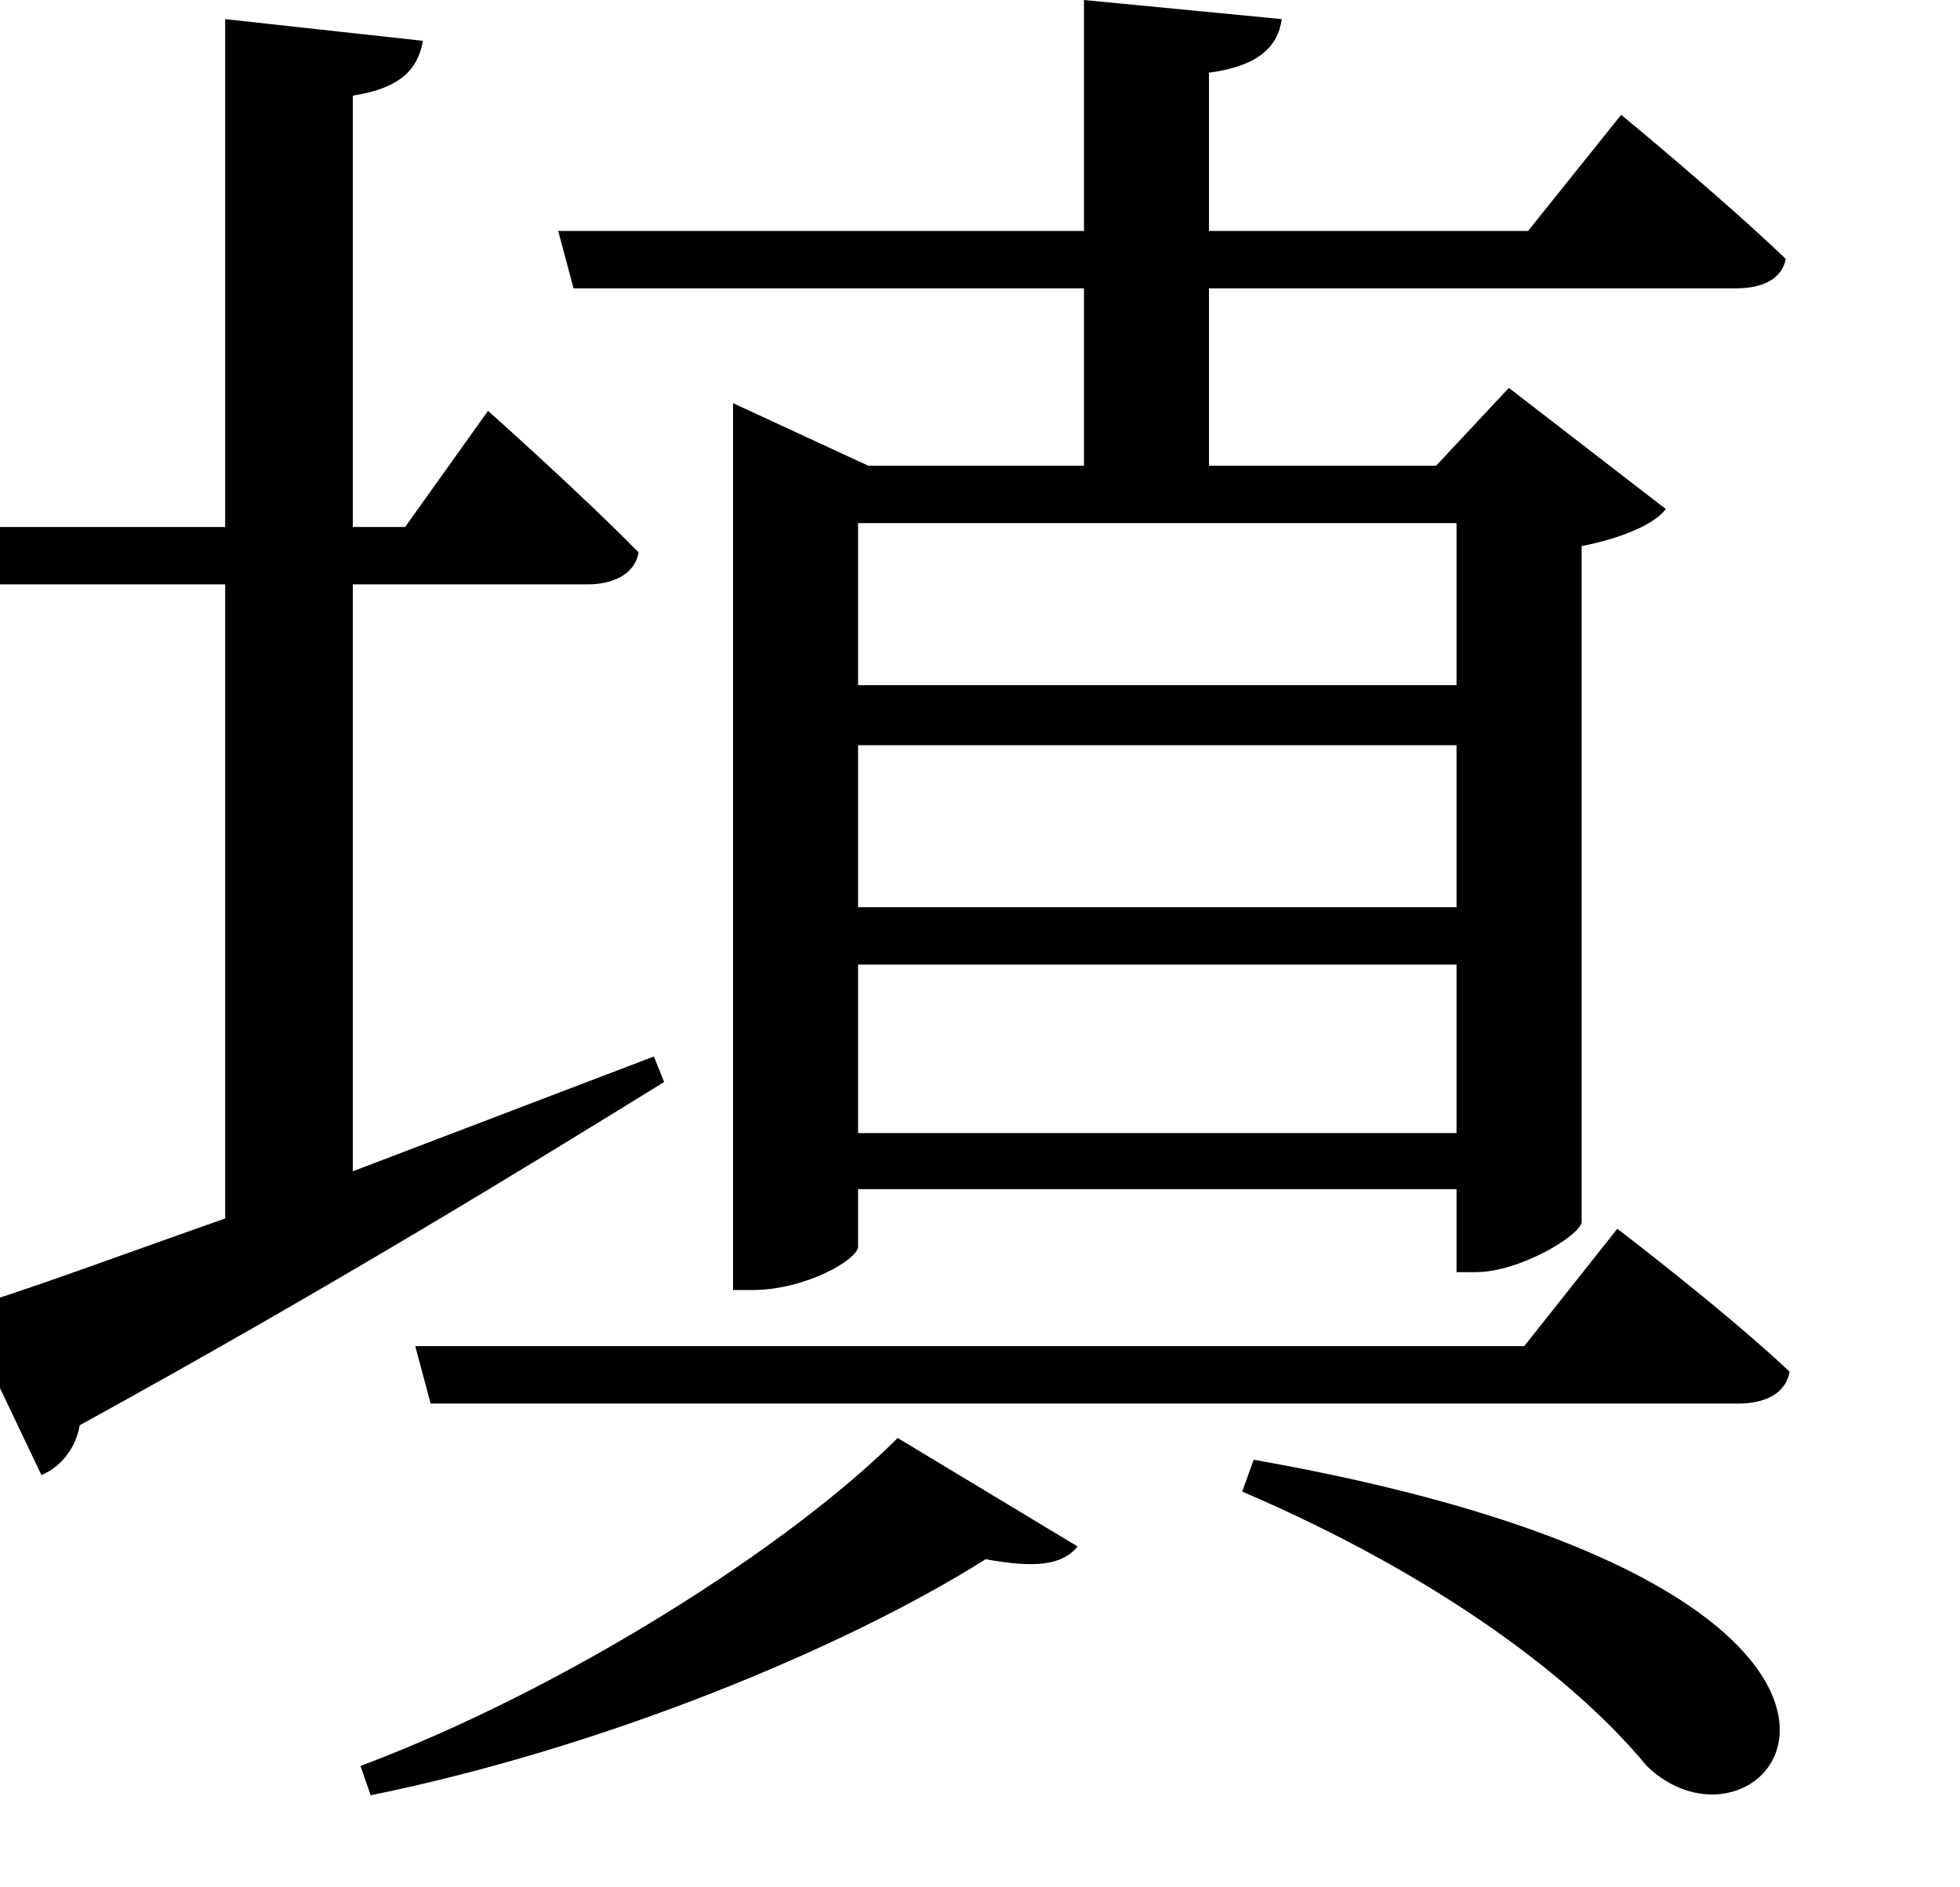 <svg height="23.109" viewBox="0 0 24 23.109" width="24" xmlns="http://www.w3.org/2000/svg">
<path d="M6.312,3.625 L6.5,2.922 L22.516,2.922 C22.844,2.922 23.094,3.047 23.141,3.312 C22.344,4.062 21.031,5.062 21.031,5.062 L19.891,3.625 Z M16.578,2.234 L16.438,1.844 C18.844,0.812 20.516,-0.453 21.391,-1.516 C22.938,-3 25.688,0.625 16.578,2.234 Z M12.219,2.5 C10.891,1.172 8.141,-0.578 5.641,-1.516 L5.766,-1.875 C8.609,-1.297 11.562,-0.078 13.297,1.016 C13.891,0.906 14.234,0.938 14.422,1.172 Z M19.062,10.984 L19.062,9 L11.734,9 L11.734,10.984 Z M19.062,11.719 L11.734,11.719 L11.734,13.703 L19.062,13.703 Z M19.062,8.297 L19.062,6.234 L11.734,6.234 L11.734,8.297 Z M10.203,14.406 L10.203,4.312 L10.438,4.312 C11.094,4.312 11.734,4.688 11.734,4.844 L11.734,5.547 L19.062,5.547 L19.062,4.531 L19.297,4.531 C19.828,4.531 20.562,4.969 20.594,5.141 L20.594,13.422 C21.078,13.516 21.484,13.688 21.625,13.875 L19.703,15.359 L18.812,14.406 L16.031,14.406 L16.031,16.578 L22.484,16.578 C22.828,16.578 23.047,16.703 23.094,16.938 C22.312,17.688 21.078,18.703 21.078,18.703 L19.938,17.281 L16.031,17.281 L16.031,19.219 C16.625,19.297 16.875,19.531 16.922,19.875 L14.5,20.109 L14.5,17.281 L8.062,17.281 L8.25,16.578 L14.5,16.578 L14.5,14.406 L11.859,14.406 L10.203,15.172 Z M0.766,4.078 L1.734,2.047 C1.969,2.141 2.156,2.375 2.203,2.656 C5.328,4.375 7.688,5.828 9.359,6.859 L9.234,7.172 L5.547,5.766 L5.547,12.953 L8.422,12.953 C8.734,12.953 9,13.078 9.047,13.344 C8.359,14.047 7.203,15.078 7.203,15.078 L6.188,13.656 L5.547,13.656 L5.547,18.938 C6.141,19.031 6.344,19.266 6.406,19.609 L3.984,19.875 L3.984,13.656 L1.016,13.656 L1.203,12.953 L3.984,12.953 L3.984,5.188 C2.562,4.688 1.438,4.266 0.766,4.078 Z" transform="translate(-1.227, 20.109) scale(1, -1)"/>
</svg>